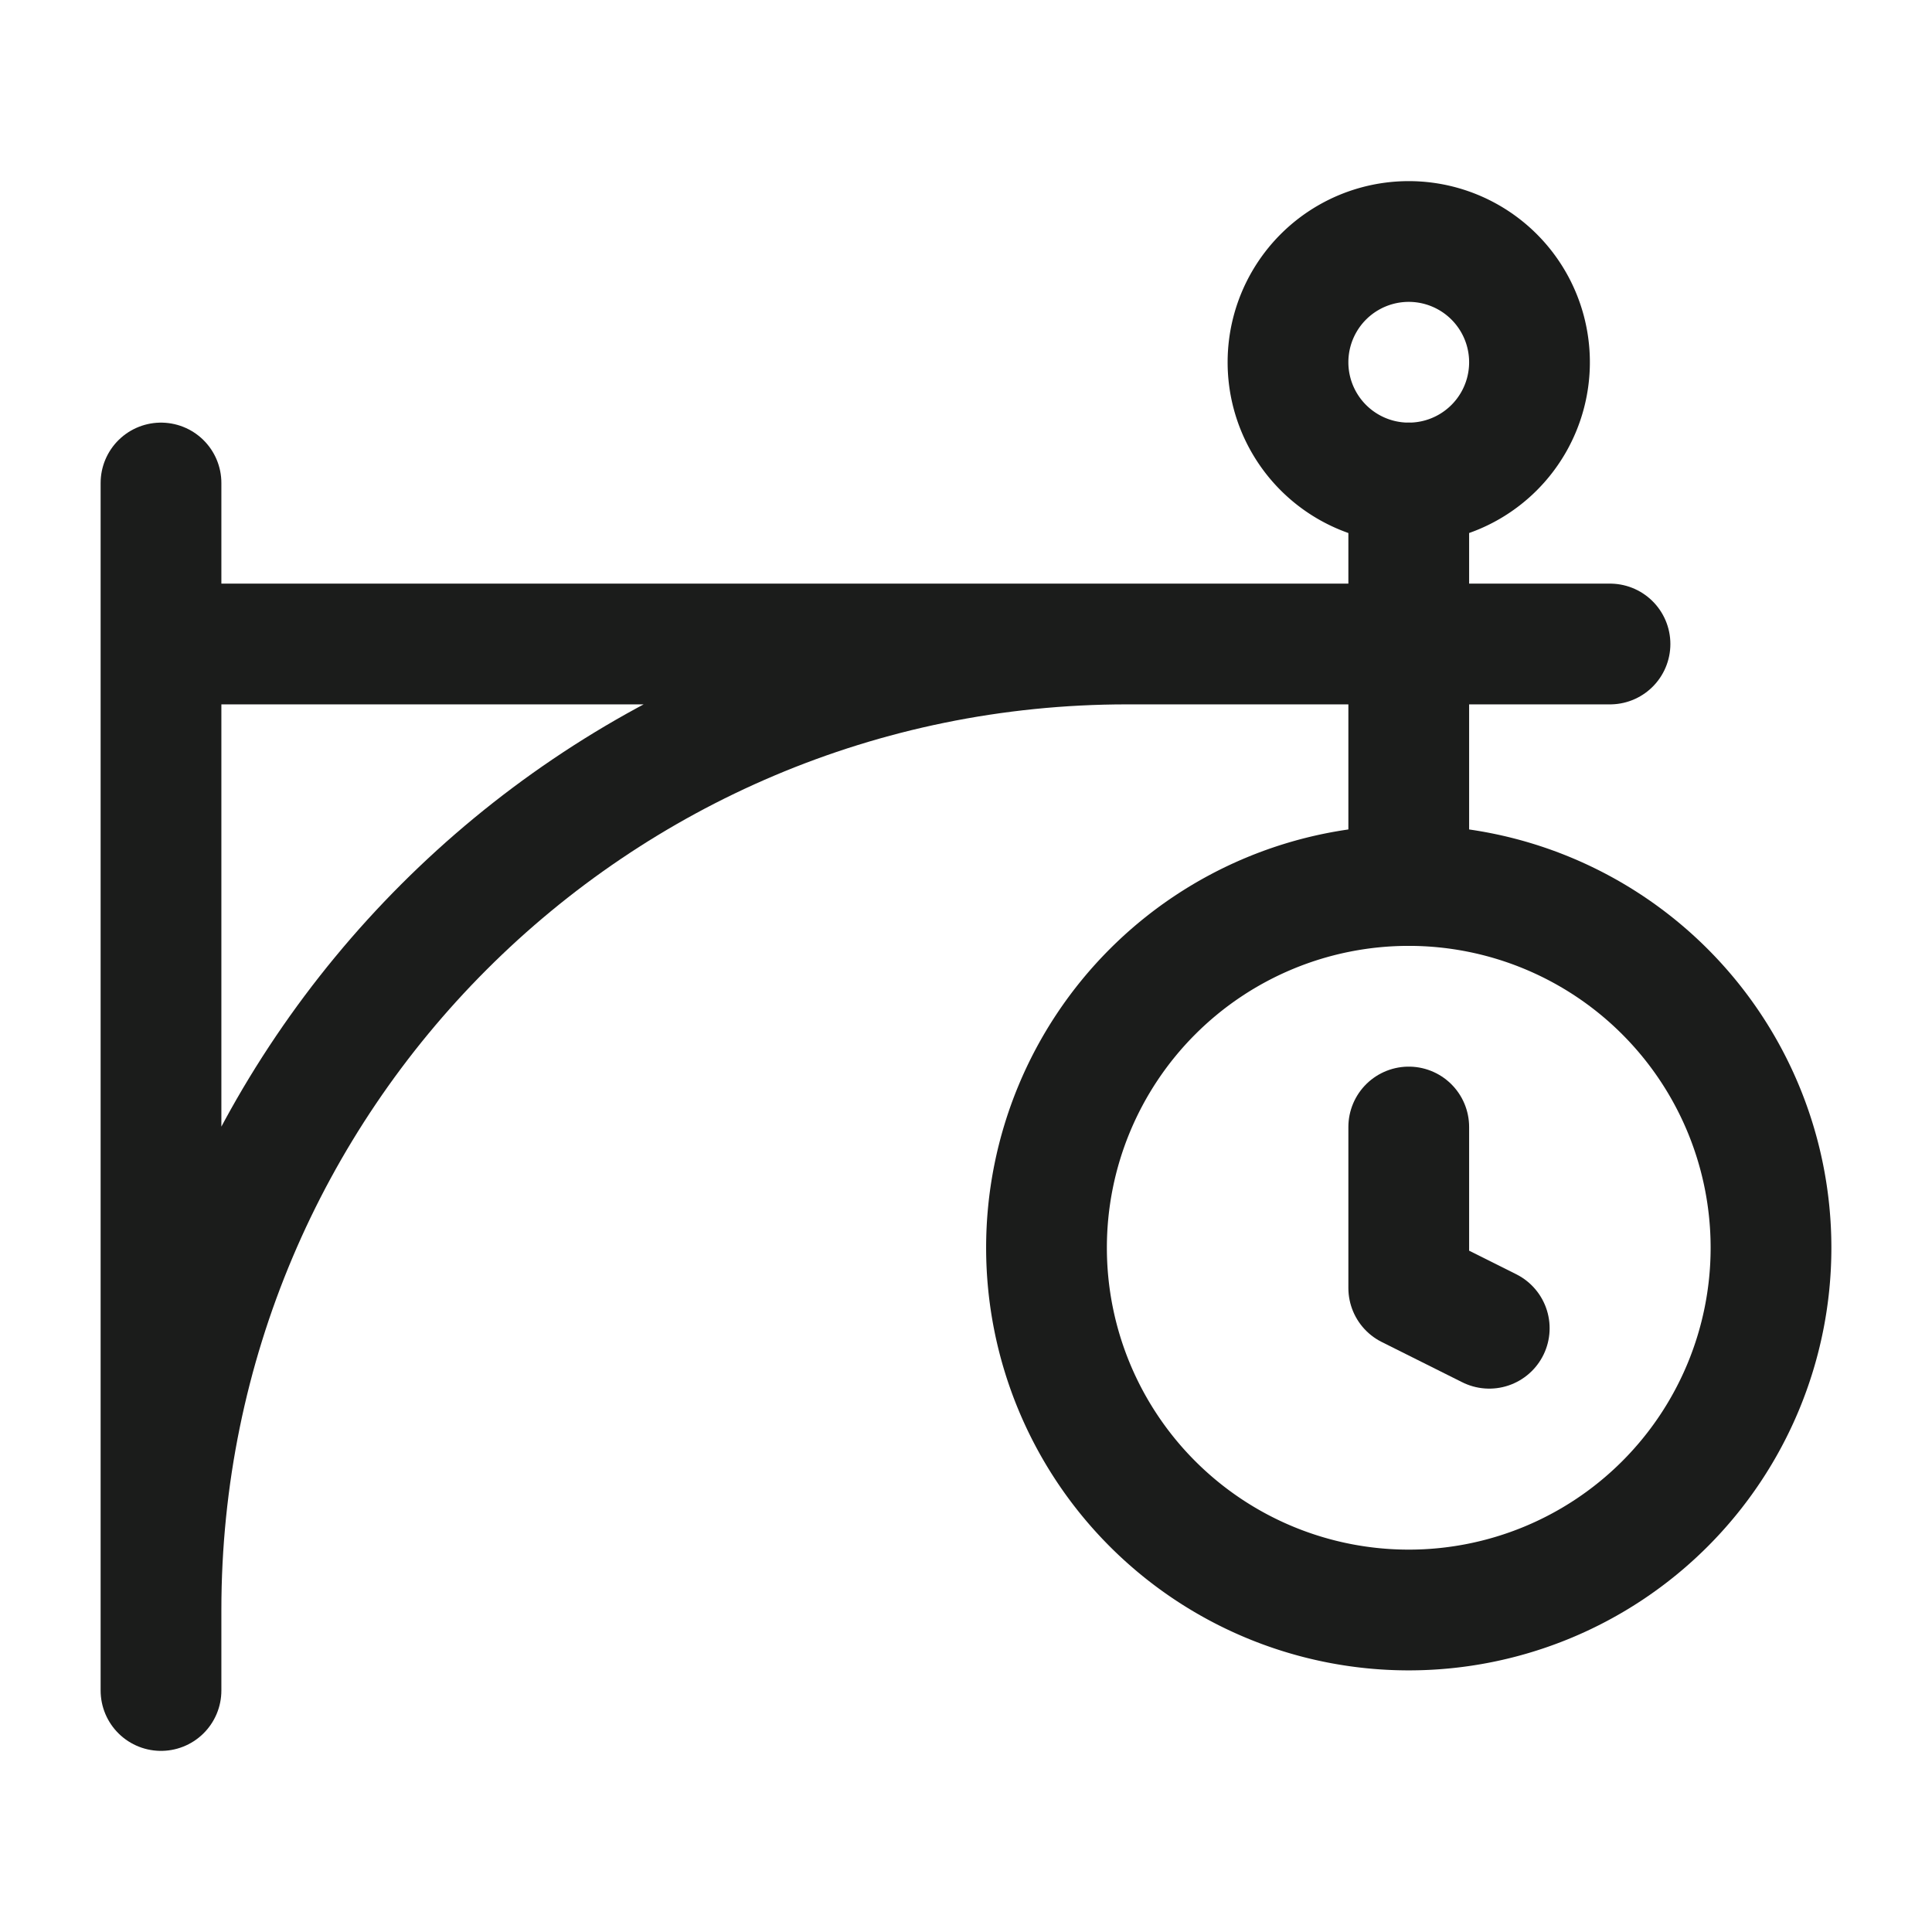 <svg xmlns="http://www.w3.org/2000/svg" width="24" height="24" fill="none" viewBox="0 0 24 24">
  <path stroke="#1B1C1B" stroke-width="1.5" d="M17.5 6a1.5 1.5 0 1 0 0-3 1.5 1.5 0 0 0 0 3Zm0 14a4.5 4.5 0 1 0 0-9 4.5 4.5 0 0 0 0 9Z"/>
  <path stroke="#1B1C1B" stroke-linecap="round" stroke-linejoin="bevel" stroke-width="1.5" d="M2 8h18m-2.5-2v5M2 6v15m0-1C2 13.373 7.373 8 14 8"/>
  <path stroke="#1B1C1B" stroke-linecap="round" stroke-linejoin="round" stroke-width="1.5" d="m18.5 16.5-1-.5v-2"/>
</svg>
